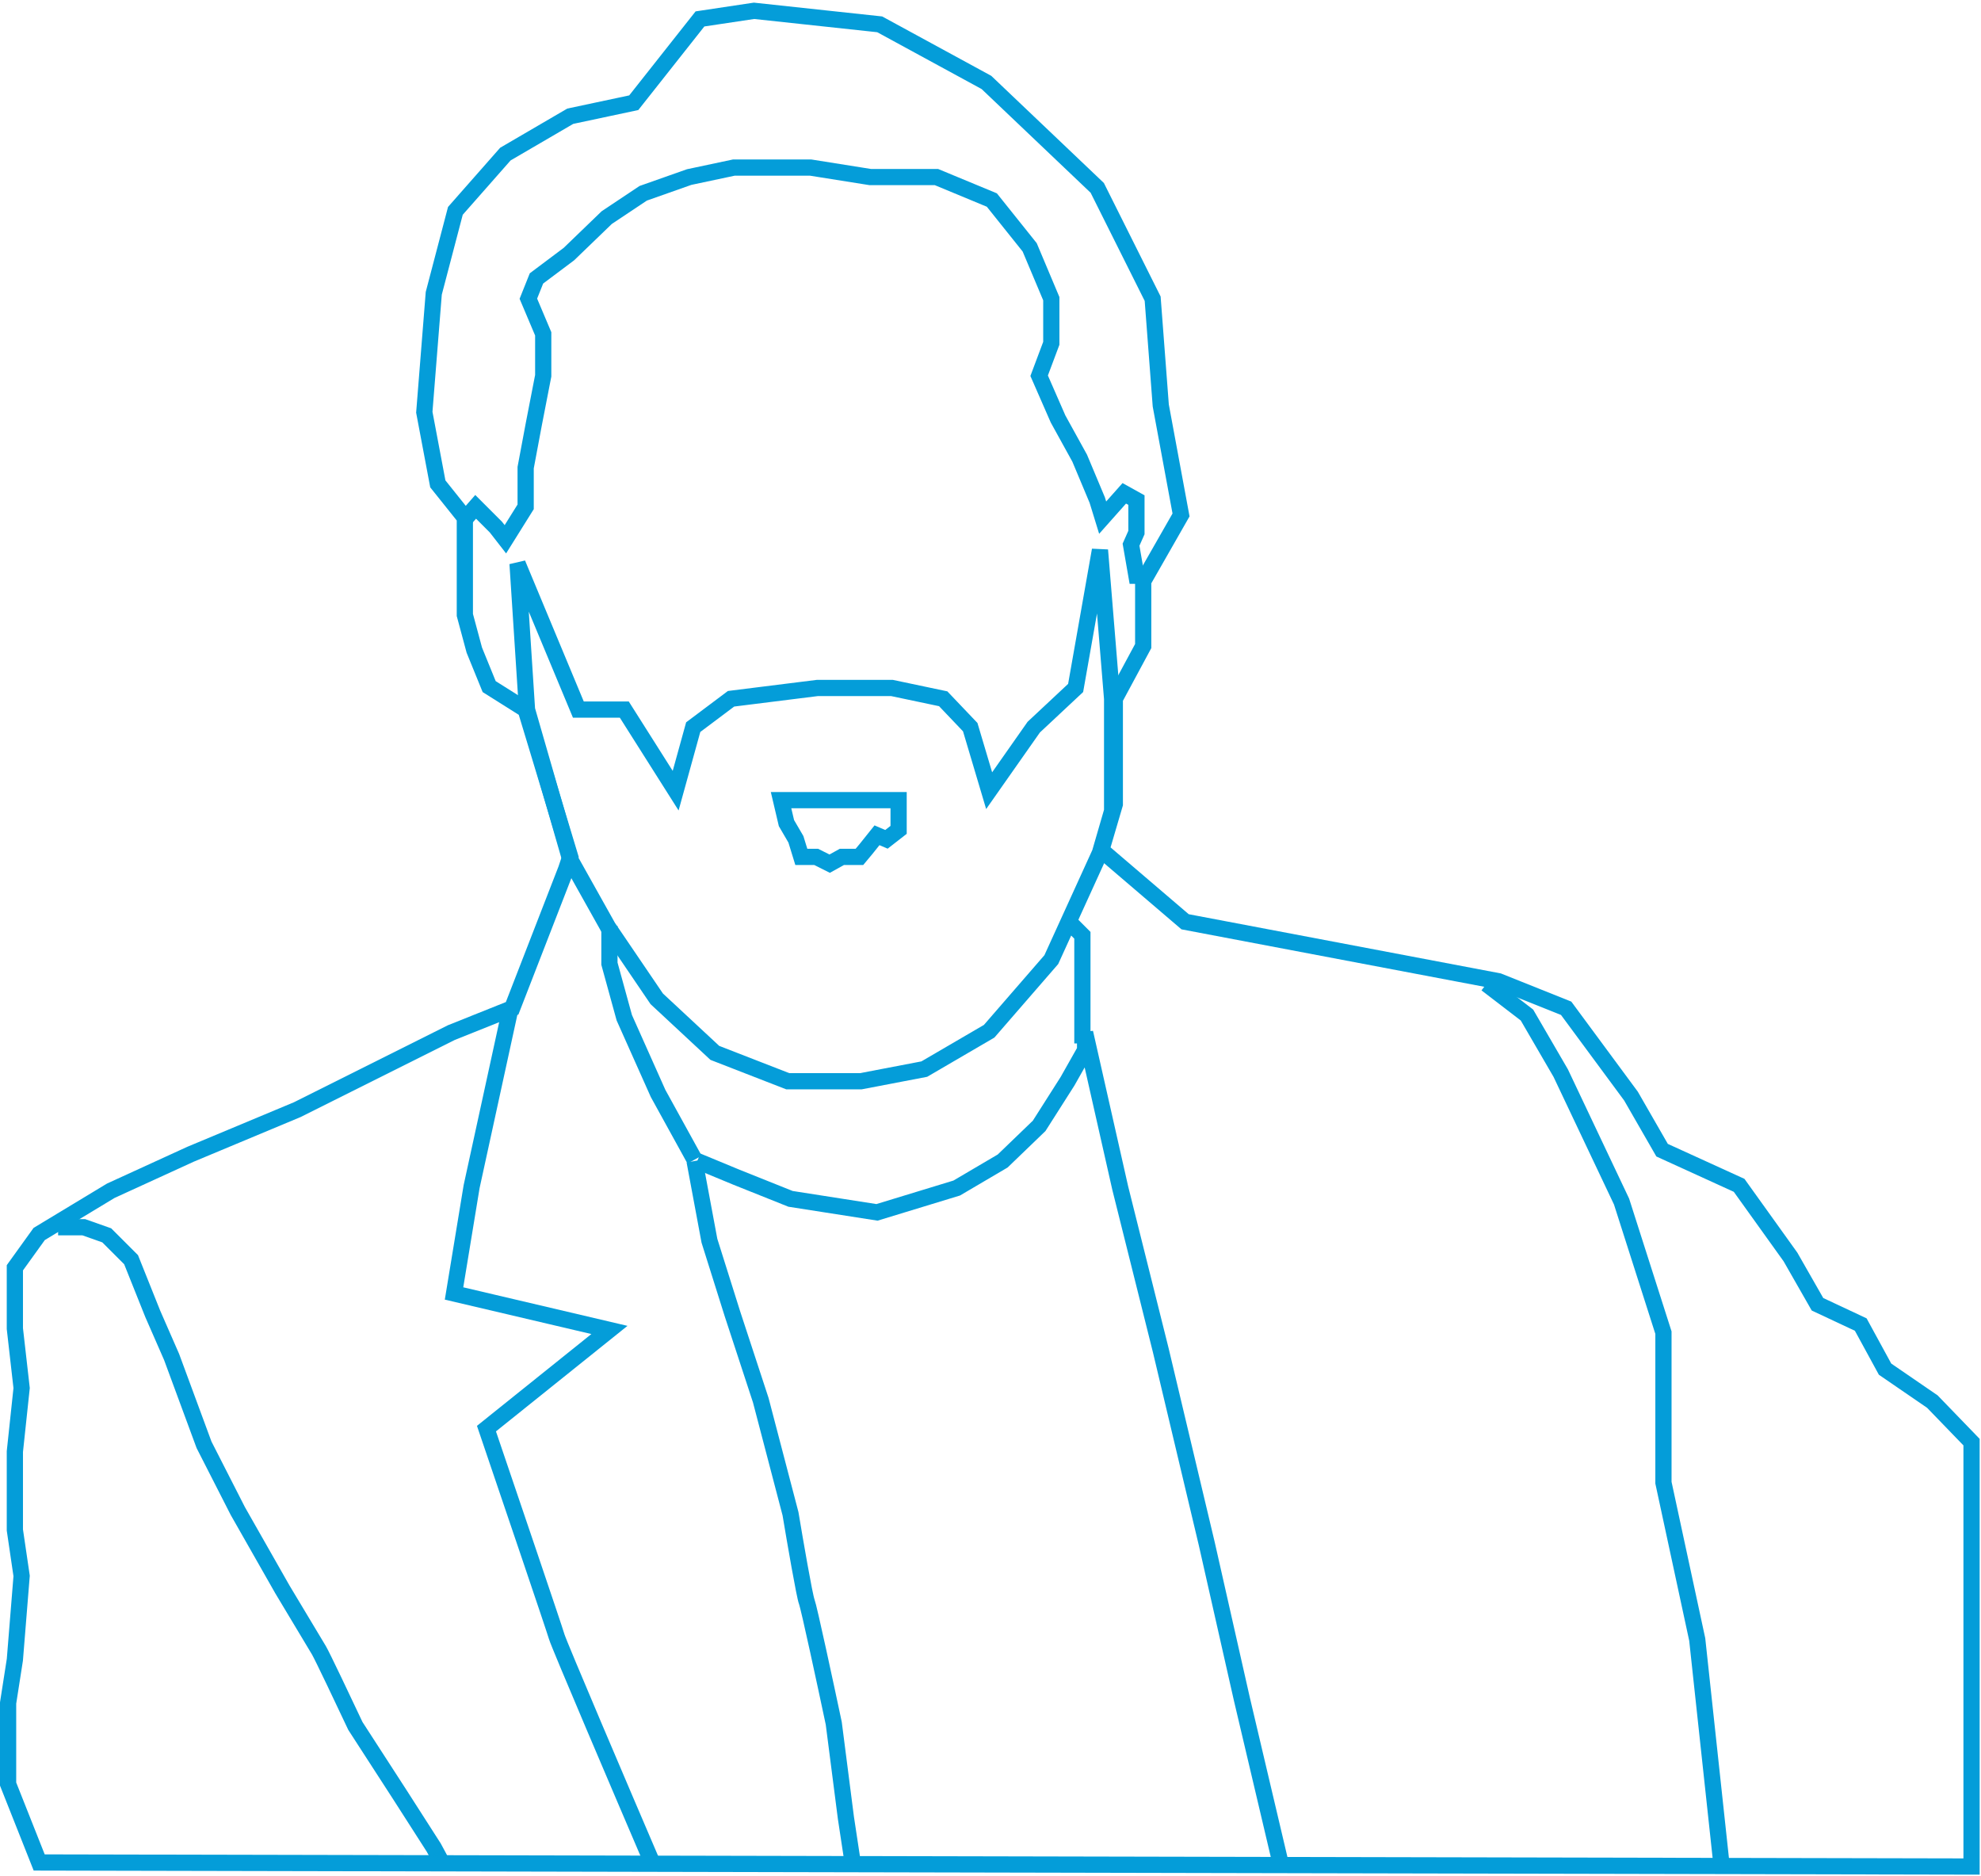 <svg width="733" height="694" viewBox="0 0 733 694" fill="none" xmlns="http://www.w3.org/2000/svg">
<path d="M258 429.5L272.5 435.5L292.5 443.5L324.5 448.5L354 439.5L371 429.5L384.5 416.5L395 400L401.5 388.5V382L414.5 439.5L429.5 499.5L446.5 571L459.5 628.5L474 690" stroke="#049DD9" stroke-width="6"/>
<path d="M257 429.5L262.5 459L271 486L281.5 518L292.5 560C294.167 570 297.7 590.5 298.5 592.5C299.3 594.5 305.5 623.333 308.5 637.5L313 672.5L315.5 689" stroke="#049DD9" stroke-width="6"/>
<path d="M172.5 191.5L176 187.5L183.5 195L187 199.5L194.5 187.5V173L197.5 157L201 139V123.5L195.5 110.5L198.5 103L210.5 94L224.5 80.5L238 71.5L255 65.5L271.5 62H300L322 65.5H346.5L367 74L381 91.5L389 110.5V127L384.5 139L391.5 155L399.5 169.5L406 185L408 191.5L416 182.5L420.5 185V197L418.5 201.5L420.5 213H422.5" stroke="#049DD9" stroke-width="6"/>
<path d="M214 262.5L191.5 208.5L195 262.5L211 318L225 343L243 369.5L264.5 389.5L291.5 400H318.5L342 395.5L366 381.5L389 355L407 315.5L411.5 300V258.5L407 203.5L398 254.5L382.5 269L366 292.5L359 269L349 258.5L330 254.5H302.5L270.5 258.5L256.5 269L250 292.5L231 262.5H214Z" stroke="#049DD9" stroke-width="6"/>
<path d="M3 660L14.5 689L729.5 690.5V533.5L715 518.5L697.5 506.5L688.5 490L672.5 482.5L662.5 465L643.5 438.5L615 425.5L603.5 405.5L579.5 373L554.5 363L438.5 341L407.5 314.5L412.5 297.5V258.5L423 239V215L437 190.5L429.5 150L426.5 110.5L406 69.5L365 30.5L325.5 9L279 4L259 7L234.5 38L211 43L187 57L168.5 78L160.5 108.5L157 152.5L162 179L172 191.5V227.5L175.5 240.5L181 254L194.5 262.5L211 317L209.5 321.5L189.5 373L167 382L110 410.5L70.5 427L41 440.5L14.5 456.5L5.5 469V491.5L8 513.5L5.5 537V566L8 583L5.5 614L3 630V660Z" stroke="#049DD9" stroke-width="6"/>
<path d="M241.5 689.5C230 662.667 206.8 608.3 206 605.5C205.2 602.7 188.333 553 180 528.5L225.5 492L168 478.5L174.5 439L189 372.5" stroke="#049DD9" stroke-width="6"/>
<path d="M21.5 454H31L39.5 457L48.5 466L56.5 486L63.5 502L75.5 534.5L88 559L104.5 588C108.5 594.667 116.8 608.5 118 610.5C119.2 612.5 127.5 630 131.5 638.5L148 664L160.5 683.5L164 690" stroke="#049DD9" stroke-width="6"/>
<path d="M550 364L565 375.5L577.5 397L600 444.5L615.5 493V548.5L628 606.5L637 690" stroke="#049DD9" stroke-width="6"/>
<path d="M291 304.5L289 296H332.5V301.5V307L328 310.5L324.5 309L320.5 314L318 317H311.5L307 319.5L302 317H296.5L294.5 310.5L291 304.5Z" stroke="#049DD9" stroke-width="6"/>
<path d="M257 429L243.5 404.5L231 376.5L225.5 356.5V342.5" stroke="#049DD9" stroke-width="6"/>
<path d="M400.5 386V361.5V346L396 341.5" stroke="#049DD9" stroke-width="6"/>
</svg>
